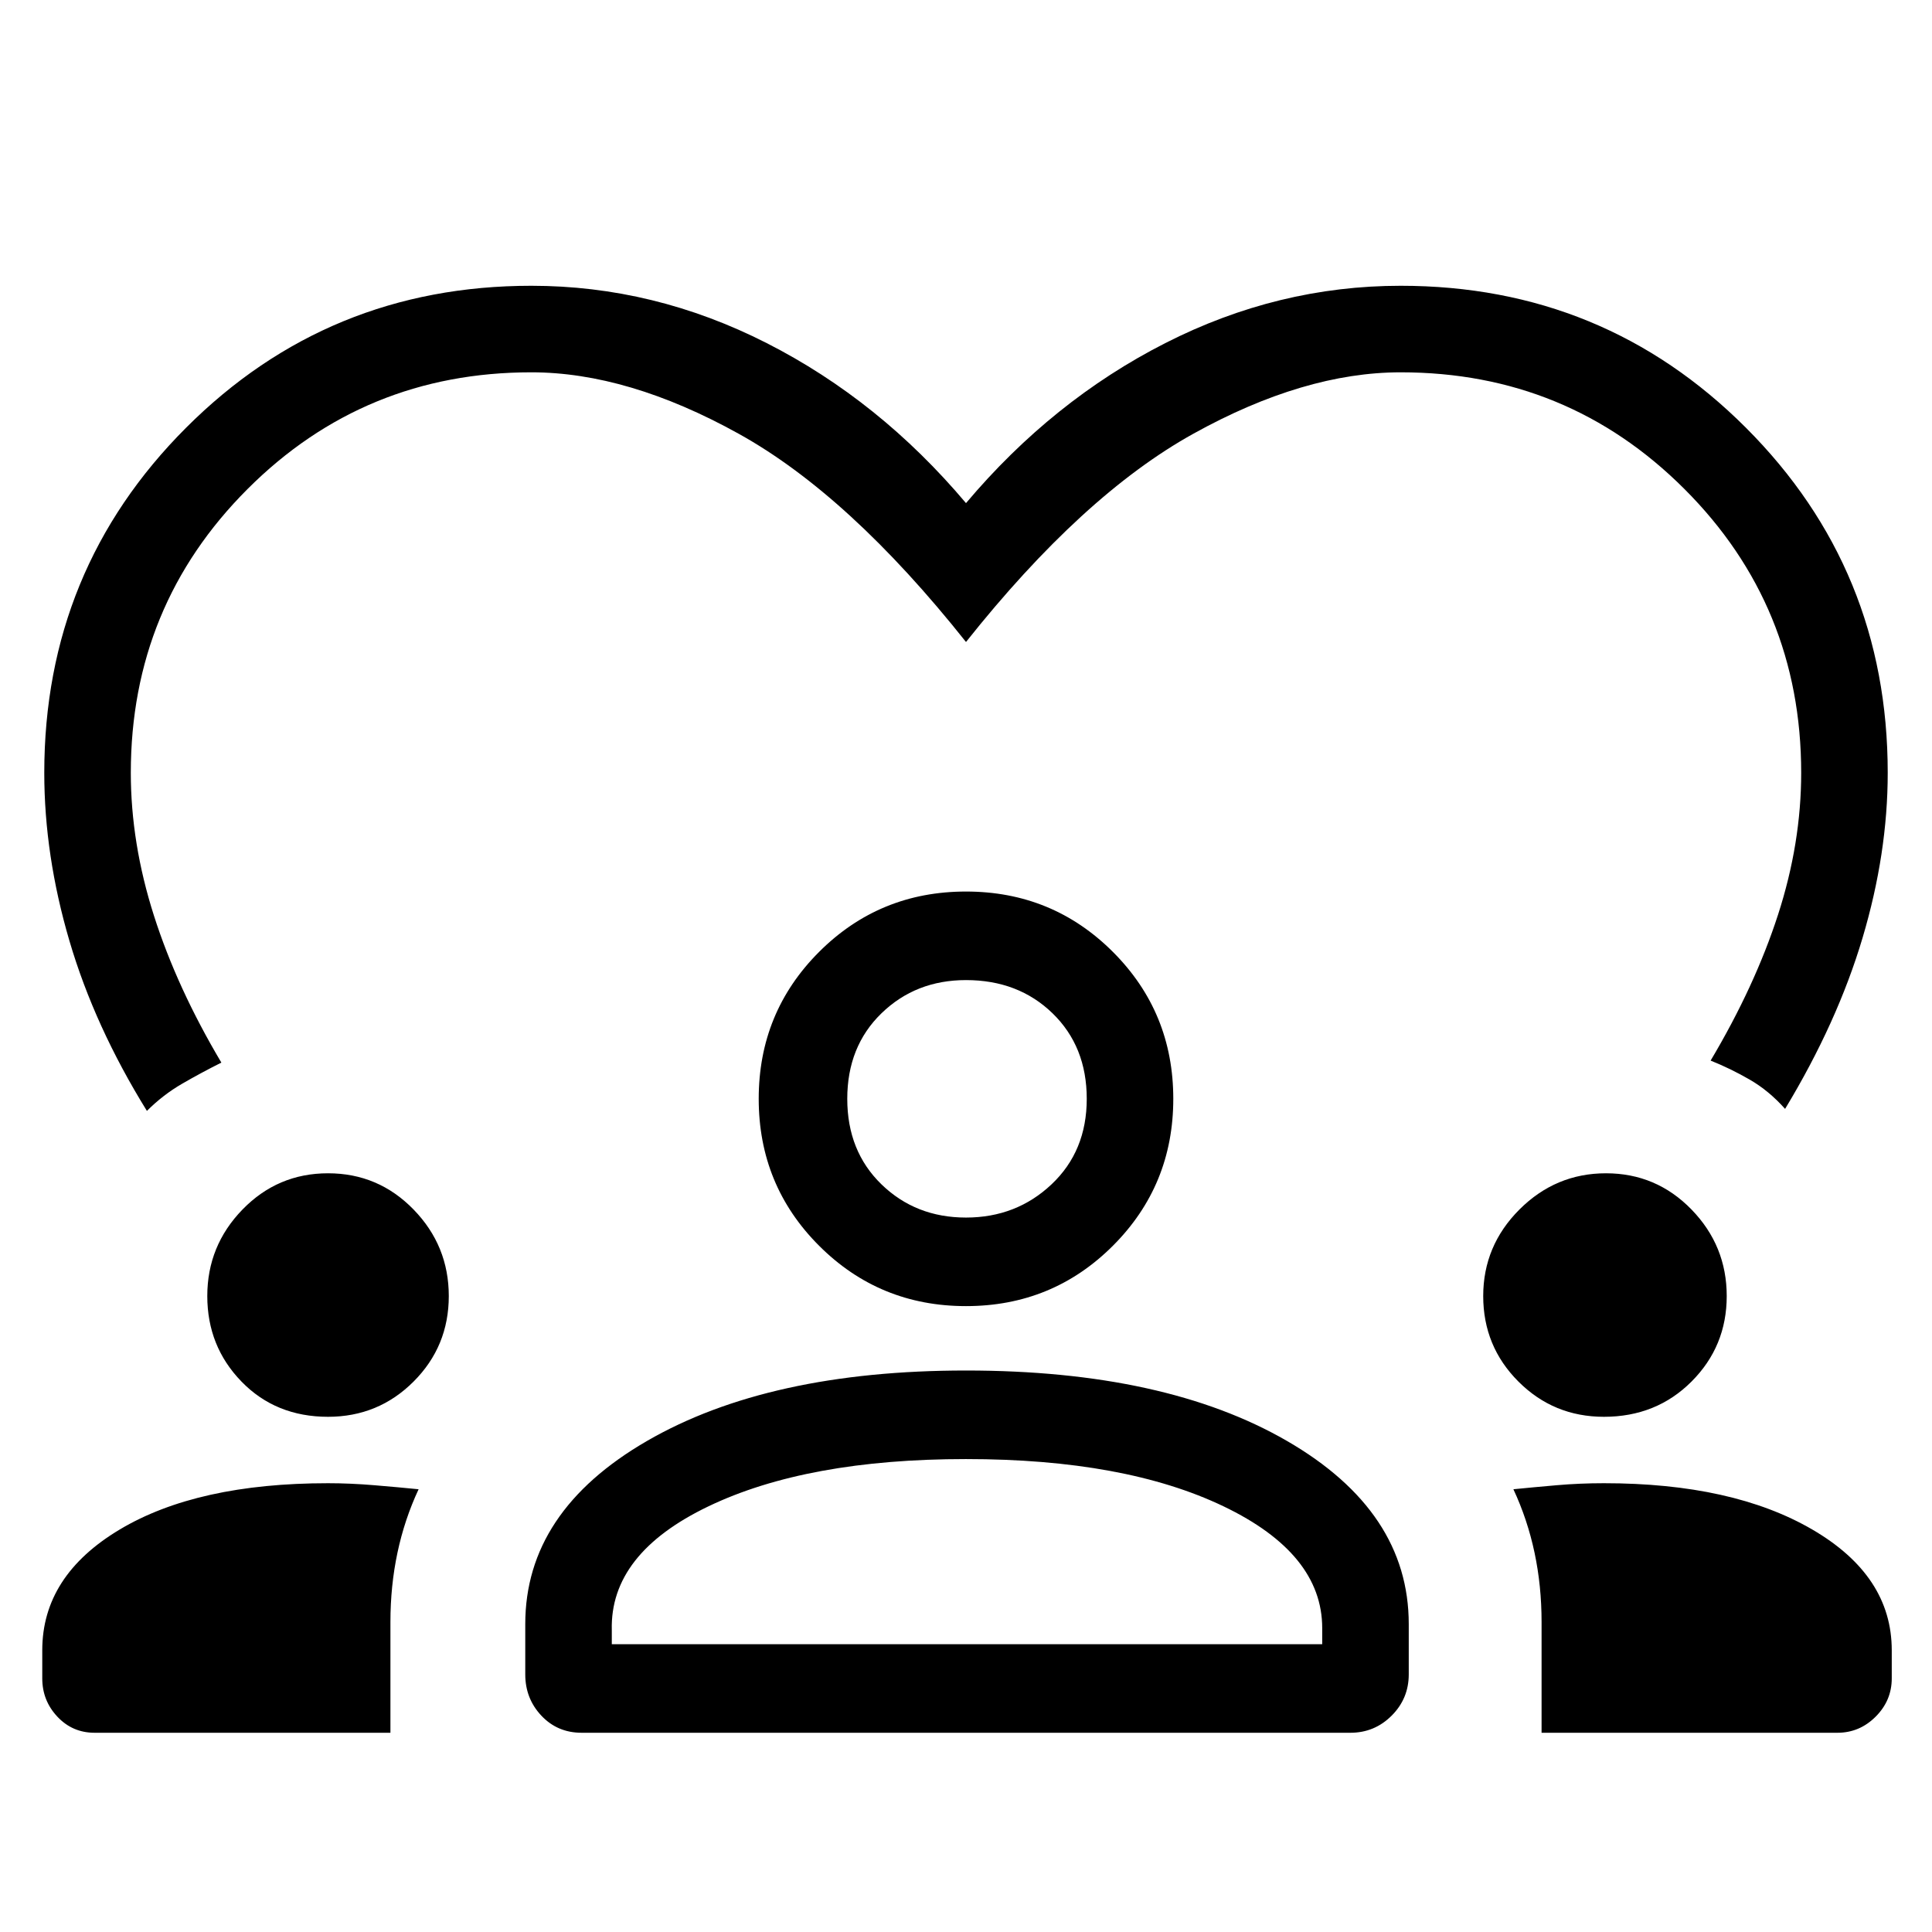 <svg xmlns="http://www.w3.org/2000/svg" height="48" width="48"><path d="M13.2 7.1q3.05 0 5.85 1.425T24 12.5q2.15-2.55 4.95-3.975Q31.75 7.1 34.8 7.1q5.05 0 8.575 3.525Q46.9 14.15 46.9 19.2q0 2-.625 4.1-.625 2.1-1.925 4.25-.4-.45-.875-.725-.475-.275-.975-.475 1.1-1.85 1.675-3.625t.575-3.525q0-4.15-2.9-7.05-2.9-2.9-7.05-2.9-2.4 0-5.15 1.525Q26.9 12.3 24 15.95q-2.9-3.65-5.65-5.175Q15.6 9.25 13.2 9.25q-4.15 0-7.05 2.9-2.9 2.9-2.9 7.05 0 1.75.575 3.55.575 1.8 1.675 3.65-.5.25-.975.525t-.875.675q-1.3-2.1-1.925-4.225Q1.1 21.25 1.1 19.2q0-5.05 3.525-8.575Q8.15 7.1 13.2 7.1ZM2.35 43.05q-.55 0-.925-.4t-.375-.95V41q0-1.85 1.925-3t5.175-1.15q.55 0 1.15.05.6.05 1.1.1-.35.75-.525 1.575Q9.7 39.4 9.7 40.3v2.75Zm12.1 0q-.6 0-1-.425t-.4-1.025v-1.25q0-2.8 3.025-4.55T24 34.05q4.95 0 7.975 1.75Q35 37.55 35 40.35v1.25q0 .6-.425 1.025-.425.425-1.025.425Zm23.85 0V40.3q0-.9-.175-1.725Q37.95 37.75 37.6 37q.5-.05 1.075-.1t1.175-.05q3.2 0 5.175 1.15Q47 39.15 47 41v.7q0 .55-.4.95-.4.4-.95.4ZM24 36.25q-3.95 0-6.4 1.175T15.2 40.5v.35h17.65v-.4q0-1.85-2.45-3.025-2.45-1.175-6.4-1.175ZM8.15 35.2q-1.3 0-2.15-.875-.85-.875-.85-2.125t.875-2.15q.875-.9 2.125-.9t2.125.9q.875.9.875 2.15t-.875 2.125Q9.4 35.2 8.15 35.2Zm31.7 0q-1.25 0-2.125-.875T36.85 32.2q0-1.25.9-2.15.9-.9 2.15-.9t2.125.9q.875.9.875 2.15t-.875 2.125q-.875.875-2.175.875ZM24 32.45q-2.15 0-3.65-1.5t-1.5-3.65q0-2.15 1.5-3.65t3.65-1.5q2.15 0 3.65 1.5t1.5 3.65q0 2.15-1.5 3.65T24 32.45Zm0-8.1q-1.25 0-2.1.825-.85.825-.85 2.125t.85 2.125q.85.825 2.1.825t2.125-.825Q27 28.6 27 27.3t-.85-2.125q-.85-.825-2.15-.825Zm0 16.5Zm0-13.55Z"/></svg>